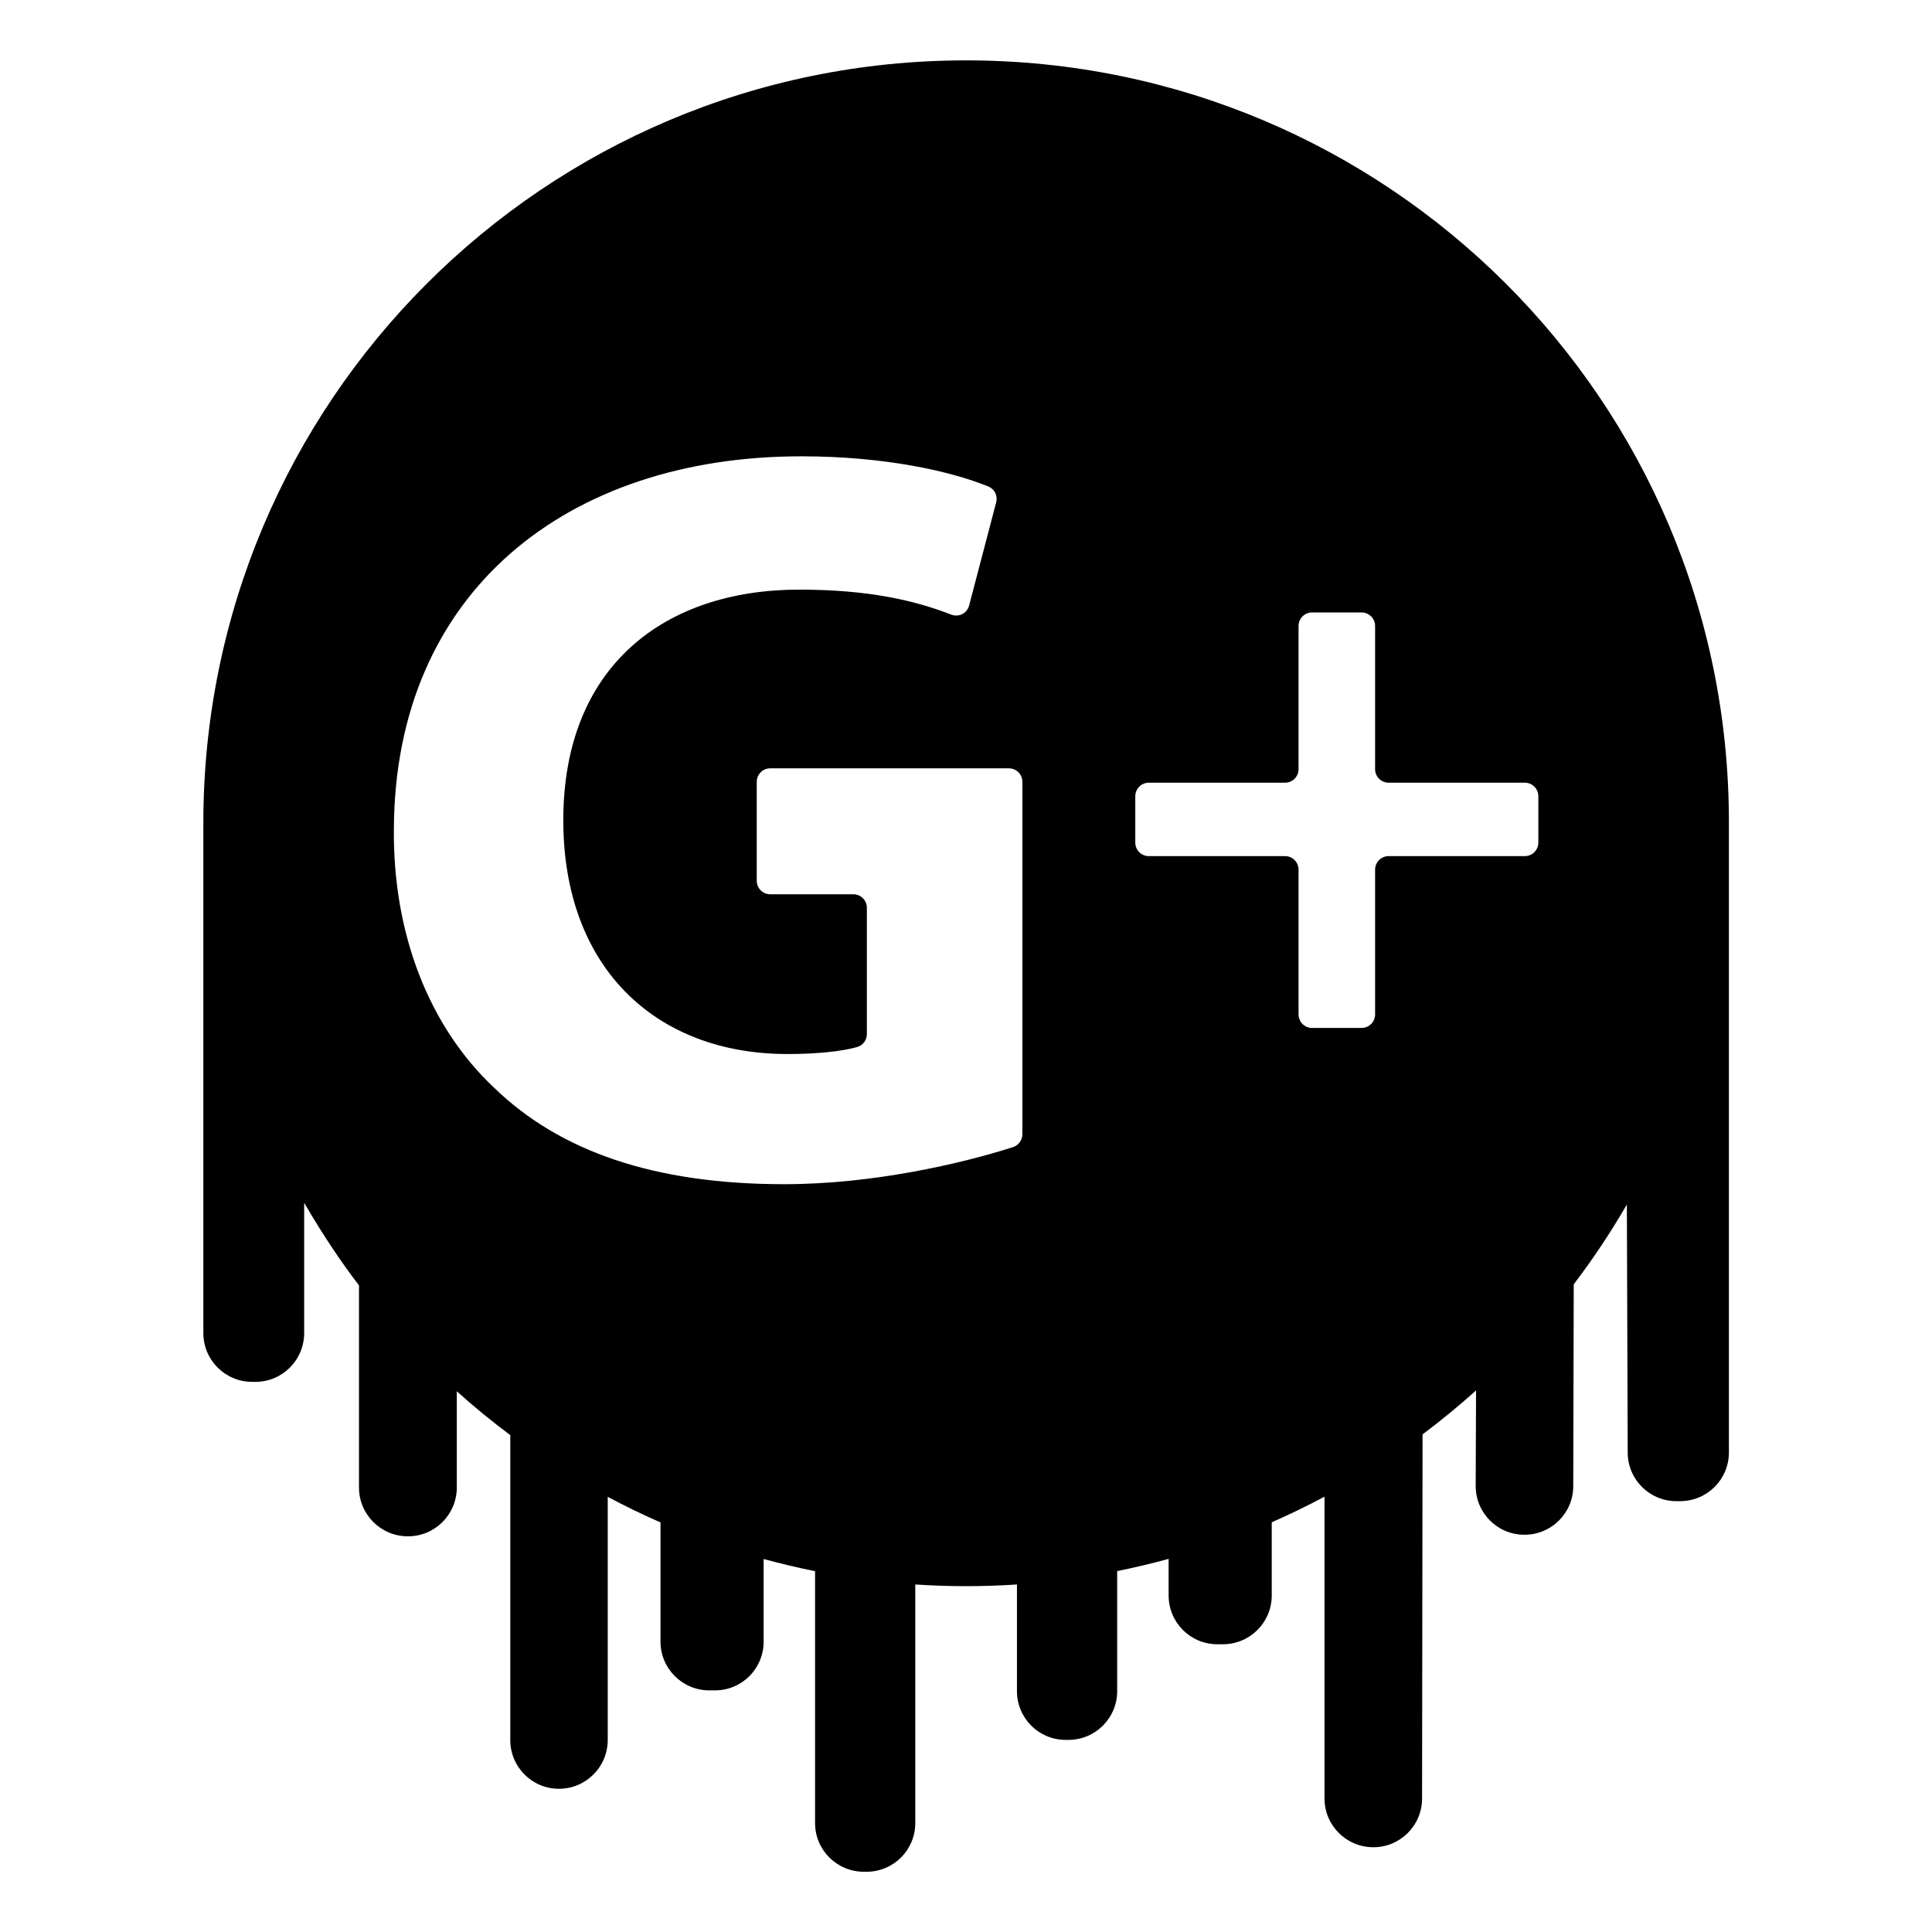 <?xml version="1.0" ?><svg id="Слой_1" style="enable-background:new 0 0 1600 1600;" version="1.1" viewBox="0 0 1600 1600" xml:space="preserve" xmlns="http://www.w3.org/2000/svg" xmlns:xlink="http://www.w3.org/1999/xlink"><style type="text/css">
	.st0{fill:none;}
</style><g id="XMLID_9_"><g><path d="M940.2,659.4v38.4c0,6.2,5,11.2,11.2,11.2h112.8c6.2,0,11.2,5,11.2,11.2c0,40,0,79.9,0,119.9c0,6.2,5,11.2,11.2,11.2h41    c6.2,0,11.2-5,11.2-11.2c0-40,0-79.9,0-119.9c0-6.2,5-11.2,11.2-11.2h112.8c6.2,0,11.2-5,11.2-11.2c0-12.8,0-25.6,0-38.4    c0-6.2-5-11.2-11.2-11.2c-37.6,0-75.2,0-112.8,0c-6.2,0-11.2-5-11.2-11.2c0-39.5,0-79.1,0-118.6c0-6.2-5-11.2-11.2-11.2    c-13.7,0-27.3,0-41,0c-6.2,0-11.2,5-11.2,11.2c0,39.6,0,79.1,0,118.6c0,6.2-5,11.2-11.2,11.2c-37.6,0-75.2,0-112.8,0    C945.2,648.2,940.2,653.2,940.2,659.4z M326.2,686.3c-0.9,86.7,28.9,163.8,83.2,214.7c54.3,52.5,132.3,79.7,240.1,79.7    c73.3,0,146.6-17,189.4-30.7c4.6-1.5,7.8-5.8,7.8-10.7c0-97.2,0-194.5,0-291.8c0-6.2-5-11.2-11.2-11.2c-65.9,0-131.7,0-197.6,0    c-6.2,0-11.2,5-11.2,11.2c0,27.3,0,54.6,0,81.9c0,6.2,5,11.2,11.2,11.2c22.9,0,45.8,0,68.8,0c6.2,0,11.2,5,11.2,11.2    c0,34.9,0,69.7,0,104.6c0,4.9-3.2,9.3-8,10.7c-12.7,3.6-33.2,5.8-57.7,5.8c-109.5,0-185.7-71.8-185.7-193.6    c0-127.9,84.1-191,195.4-191c57.3,0,95.5,8.9,125.9,20.7c6.2,2.4,13.2-1.1,14.8-7.6c7.5-28.5,14.9-56.9,22.4-85.4    c1.4-5.4-1.3-11-6.5-13.1c-31.1-12.7-85.8-25-154.9-25C469.9,377.9,327.1,490,326.2,686.3z M1431.8,680.7v522.2    c0,22.3-18.1,40.3-40.4,40.3h-3.1c-22.2,0-40.2-17.9-40.3-40.1l-0.7-205.6c-13.3,23-28,45.1-44,66.1l-0.4,167.2    c0,22.2-18.1,40.2-40.3,40.2h-0.2c-22.4,0-40.4-18.2-40.3-40.5l0.3-79c-14.2,12.8-29,24.9-44.3,36.4l-0.4,301.7    c-0.1,22.2-18.1,40.2-40.3,40.2h-0.1c-22.3,0-40.4-18.1-40.4-40.3v-250c-14.3,7.6-28.9,14.7-43.7,21.2v60.6    c0,22.3-18.1,40.4-40.4,40.4h-4.7c-22.3,0-40.3-18.1-40.3-40.4V1291c-14,3.8-28.2,7.2-42.6,10.1v99.5c0,22.3-18.1,40.3-40.4,40.3    h-2.3c-22.3,0-40.3-18.1-40.3-40.3v-88.4c-13.9,0.9-28,1.4-42.1,1.4s-28.2-0.5-42.1-1.4v197.6c0,22.3-18.1,40.3-40.3,40.3h-2.3    c-22.3,0-40.4-18-40.4-40.3v-208.6c-14.4-2.9-28.6-6.3-42.6-10.1v68.5c0,22.3-18,40.3-40.3,40.3h-4.7c-22.3,0-40.4-18.1-40.4-40.3    v-98.8c-14.9-6.5-29.5-13.6-43.7-21.2v201.4c0,22.3-18.1,40.4-40.4,40.4c-11.1,0-21.2-4.5-28.5-11.8c-7.3-7.3-11.8-17.4-11.8-28.5    v-252.6c-15.3-11.4-30.1-23.5-44.3-36.3l0,79.7c0,22.3-18.1,40.4-40.3,40.4h-0.3c-22.3,0-40.4-18.1-40.4-40.4v-167.4    c-7.4-9.7-14.6-19.7-21.4-29.9c-8.4-12.5-16.4-25.4-24-38.5V1104c0,22.3-18.1,40.4-40.3,40.4h-2.8c-22.3,0-40.4-18.1-40.4-40.4    V681.8C168.3,332.8,451.1,50,800,50S1431.8,331.8,1431.8,680.7z"/></g></g></svg>